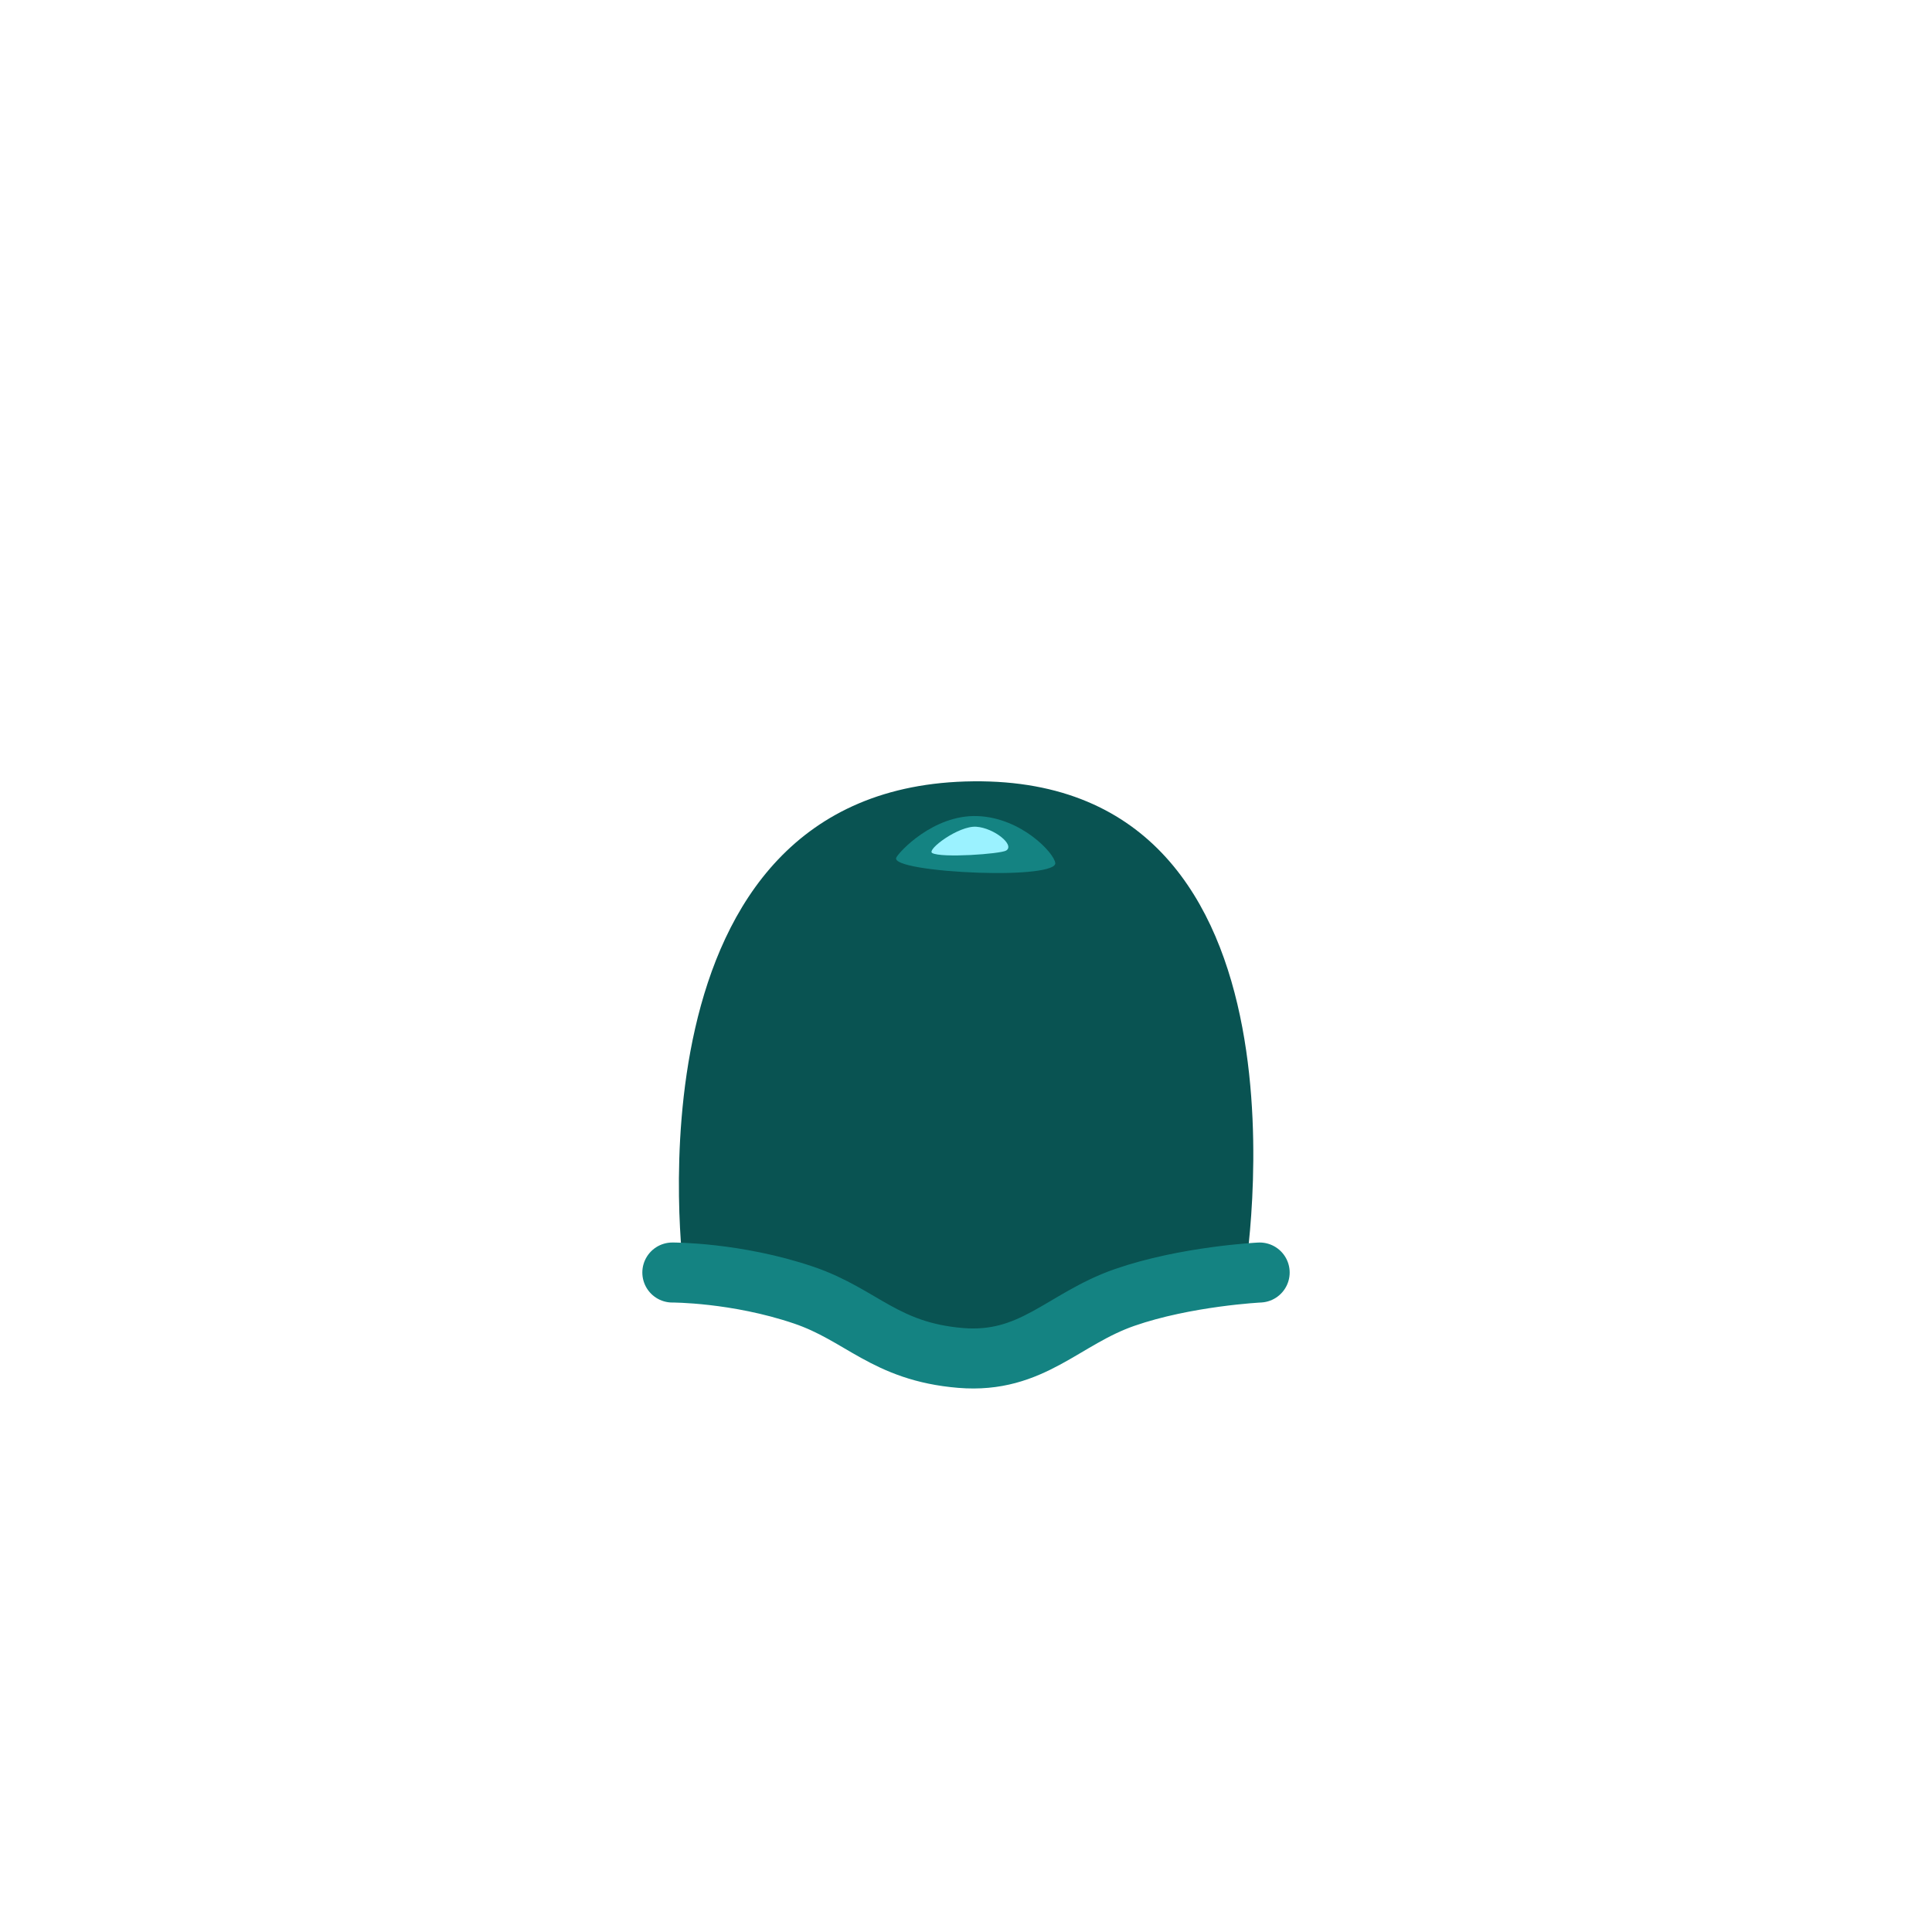 <svg version="1.1" xmlns="http://www.w3.org/2000/svg" xmlns:xlink="http://www.w3.org/1999/xlink" width="112.666" height="112.666" viewBox="0,0,112.666,112.666"><g transform="translate(-183.667,-123.667)"><g data-paper-data="{&quot;isPaintingLayer&quot;:true}" fill-rule="nonzero" stroke-linejoin="miter" stroke-miterlimit="10" stroke-dasharray="" stroke-dashoffset="0" style="mix-blend-mode: normal"><path d="M183.667,236.333v-112.666h112.666v112.666z" data-paper-data="{&quot;index&quot;:null}" fill="none" stroke="none" stroke-width="0" stroke-linecap="butt"/><g><path d="M223.54,197.875c0,0 -3.851,-28.438 16.886,-28.645c20.738,-0.208 15.82,28.853 15.82,28.853c0,0 -3.013,0.536 -7.299,2.051c-2.664,0.942 -5.821,3.154 -9.051,3.138c-3.512,-0.017 -5.663,-2.034 -8.273,-2.988c-4.313,-1.577 -8.083,-2.409 -8.083,-2.409z" fill="#095352" stroke="none" stroke-width="0" stroke-linecap="butt"/><path d="M257.125,197.875c0,0 -4.304,0.211 -7.886,1.458c-3.572,1.244 -5.384,3.868 -9.55,3.524c-4.424,-0.366 -5.779,-2.52 -9.161,-3.666c-3.925,-1.331 -7.653,-1.316 -7.653,-1.316" fill="none" stroke="#148382" stroke-width="3.5" stroke-linecap="round"/><g stroke="none" stroke-width="0" stroke-linecap="butt"><path d="M240.659,171.257c2.561,0.088 4.496,2.161 4.548,2.744c0.039,0.432 -1.918,0.647 -4.479,0.559c-2.561,-0.088 -4.996,-0.437 -4.795,-0.878c0.146,-0.322 2.165,-2.513 4.726,-2.425z" fill="#148382"/><path d="M240.605,171.879c1.031,0.075 2.265,1.064 1.737,1.388c-0.324,0.199 -3.791,0.448 -4.315,0.143c-0.334,-0.195 1.546,-1.606 2.578,-1.531z" fill="#9bf2ff"/></g></g></g></g></svg>